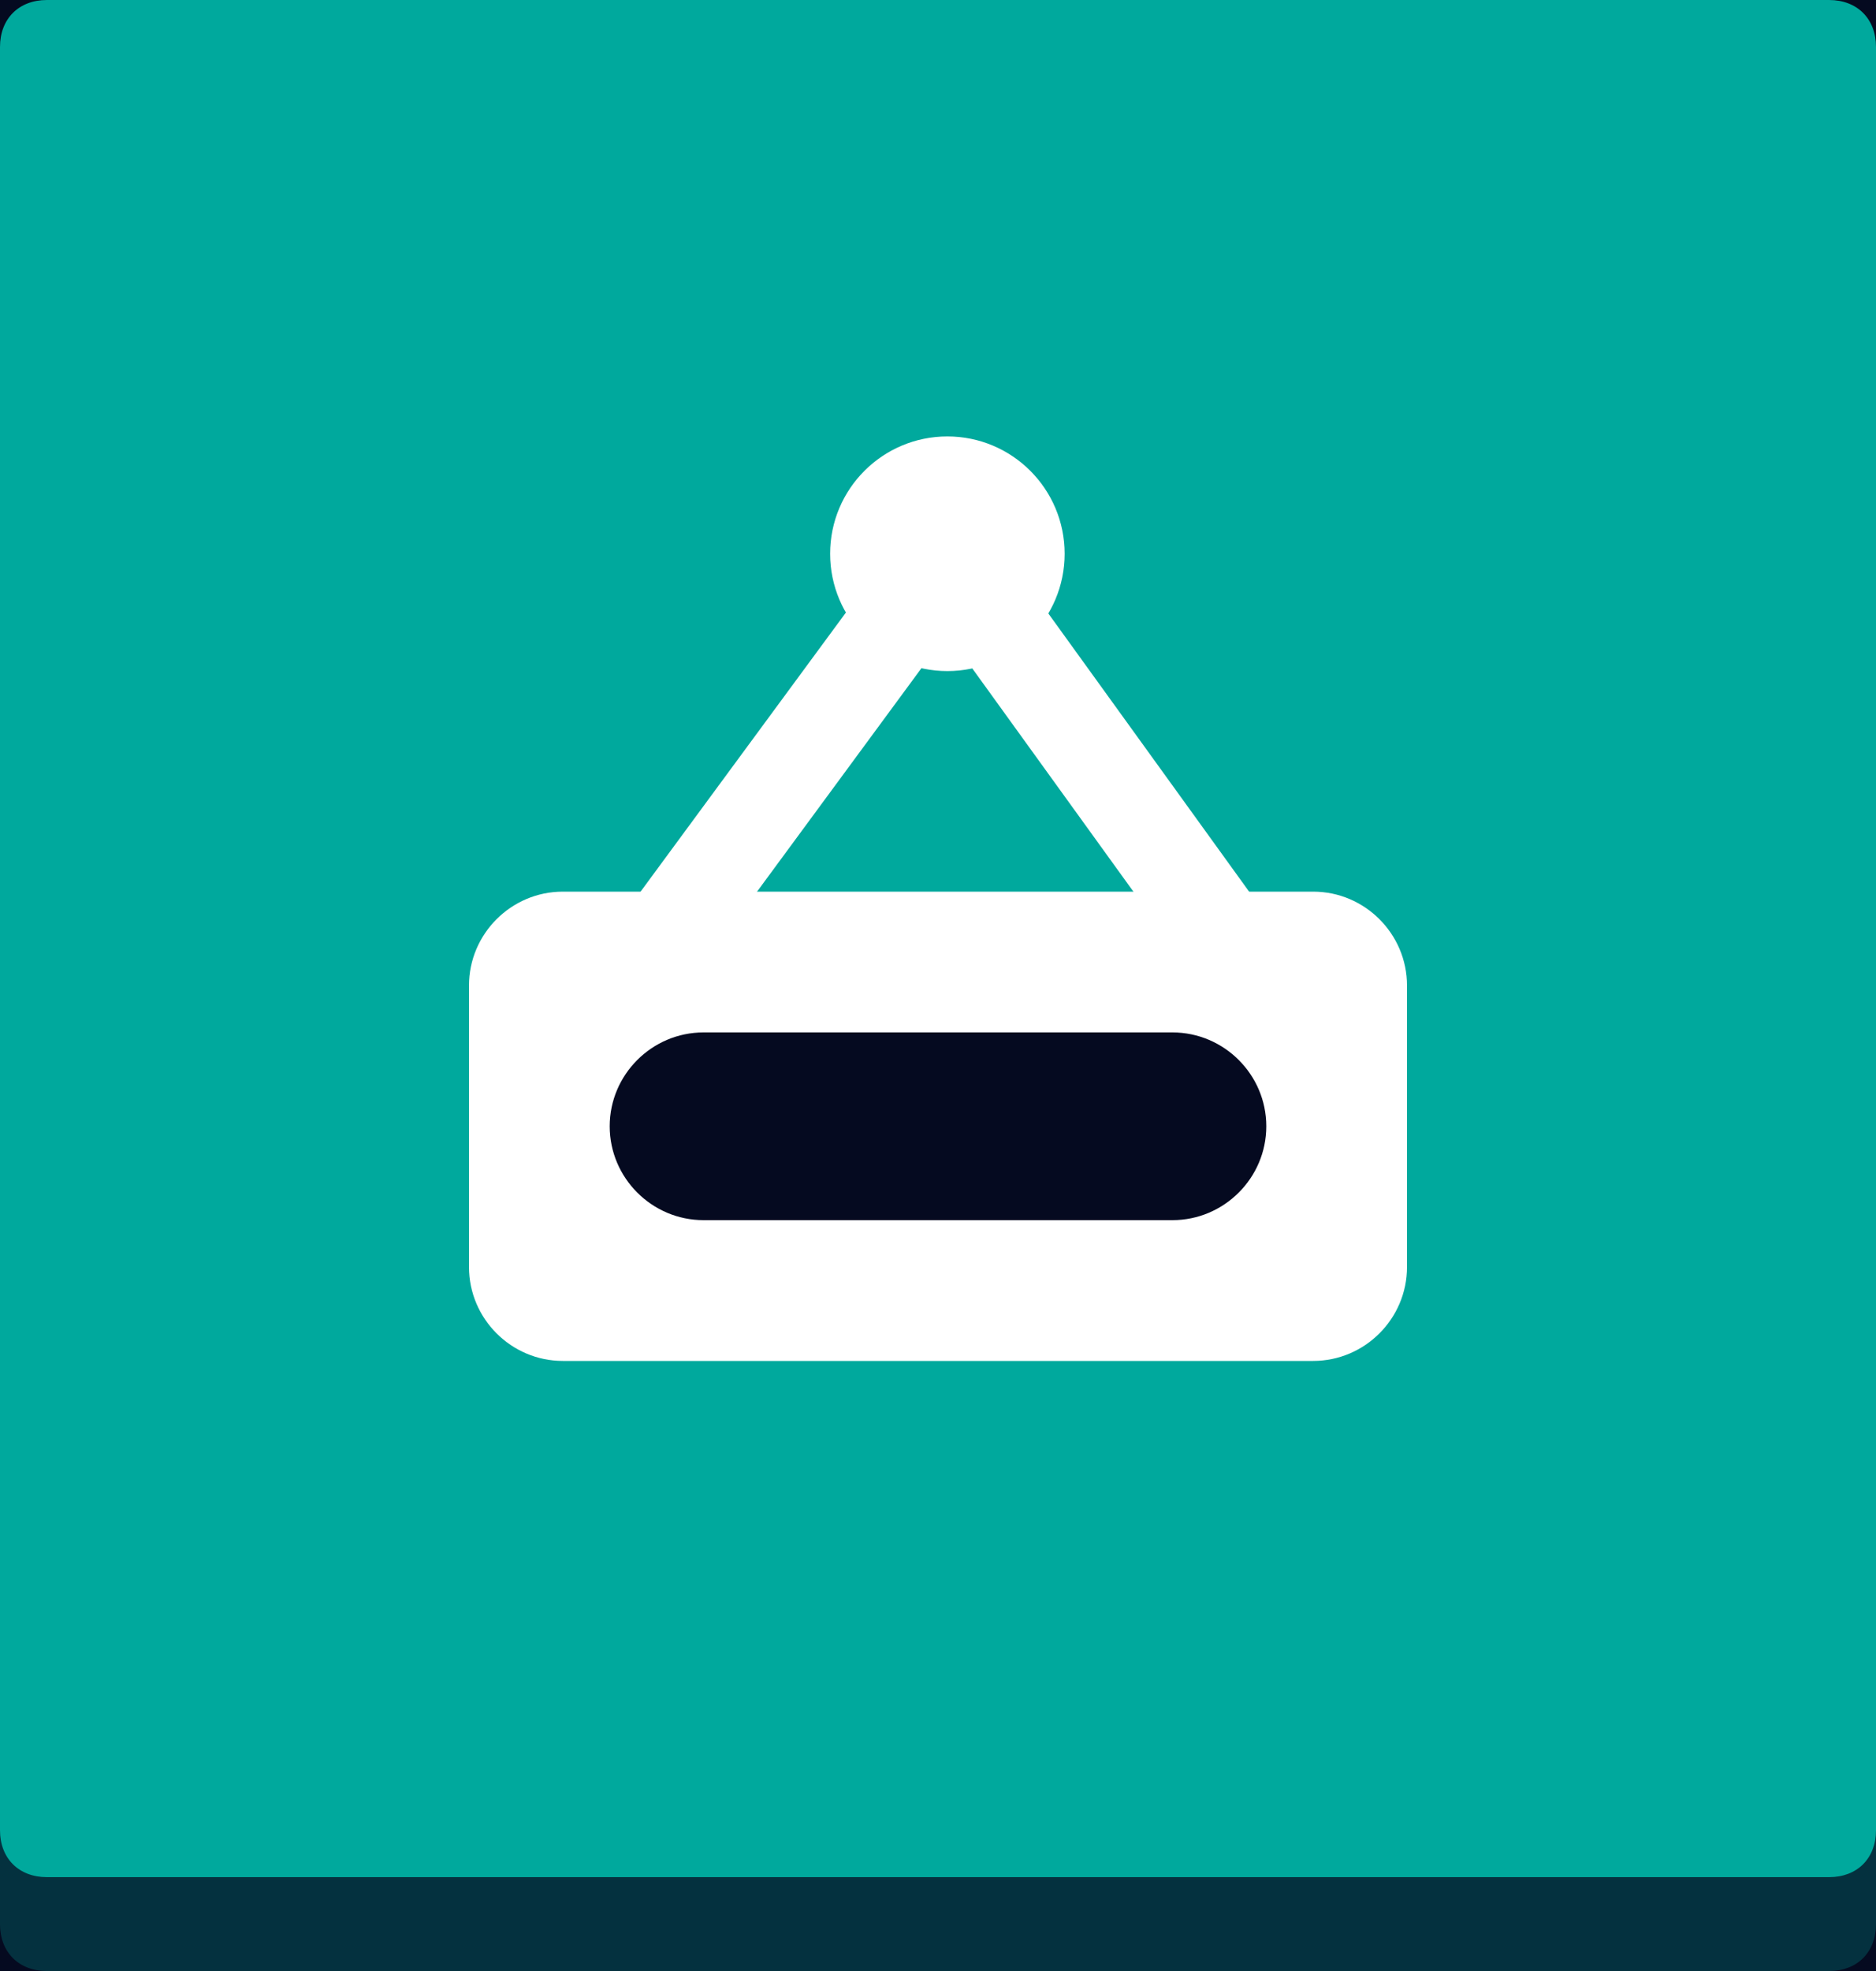 <?xml version="1.0" encoding="utf-8"?>
<!-- Generator: Adobe Illustrator 18.1.0, SVG Export Plug-In . SVG Version: 6.00 Build 0)  -->
<svg version="1.1" xmlns="http://www.w3.org/2000/svg" xmlns:xlink="http://www.w3.org/1999/xlink" x="0px" y="0px"
	 viewBox="0 0 40 42" enable-background="new 0 0 40 42" xml:space="preserve">
<rect x="0" y="0" width="40" height="42" fill="#333333" stroke="none"/>
<g id="Слой_2" display="none">
</g>
<g id="Слой_1">
	<g>
		<path fill="#29ABE2" d="M6.4,37.7c-0.8,0-1.5-0.6-1.8-1.7l-3.1-9.9h0v-10L3.6,23c0.5,1.6,1.2,1.9,1.7,1.9c0.5,0,1.2-0.3,1.7-1.9
			l6.9-22.5c2.6,0,18.6,0,21.6,0c0,4.7-0.1,11.4-0.1,12.6L8,37C7.5,37.4,6.9,37.7,6.4,37.7z"/>
		<path fill="#29ABE2" d="M14.3,1C17.6,1,31.2,1,35,1c0,4.4-0.1,10.3-0.1,11.8L7.7,36.6c-0.4,0.4-0.9,0.6-1.3,0.6
			c-0.6,0-1.1-0.5-1.3-1.3l-3-9.5L2,26.1v-6.6l1.2,3.7c0.6,1.9,1.5,2.3,2.1,2.3c0.7,0,1.6-0.4,2.1-2.3L14.3,1 M13.5,0l-7,22.8
			c-0.3,1.1-0.8,1.6-1.2,1.6c-0.4,0-0.9-0.5-1.2-1.6l-3-9.5c-0.1,0-0.1,0-0.1,0v13.3c0,0,0.1,0,0.1,0l3,9.5c0.4,1.3,1.3,2,2.3,2
			c0.6,0,1.3-0.3,1.9-0.8l27.5-24C35.9,13.3,36,0,36,0C36,0,13.6,0,13.5,0L13.5,0z"/>
	</g>
	<rect x="-40" y="-40" fill="#050A20" width="400" height="1120"/>
	<g>
		<g opacity="0.25">
			<path fill="#00A99D" d="M39,42H1c-0.6,0-1-0.4-1-1V3c0-0.6,0.4-1,1-1h38c0.6,0,1,0.4,1,1v38C40,41.6,39.6,42,39,42z"/>
		</g>
		<g>
			<path fill="#00A99D" d="M39,40H1c-0.6,0-1-0.4-1-1V1c0-0.6,0.4-1,1-1h38c0.6,0,1,0.4,1,1v38C40,39.6,39.6,40,39,40z"/>
		</g>
	</g>
	<g>
		<path fill="#FFFFFF" d="M30,21c0-1.1-0.9-2-2-2H12c-1.1,0-2,0.9-2,2v6c0,1.1,0.9,2,2,2h16c1.1,0,2-0.9,2-2V21z"/>
	</g>
	<circle fill="#FFFFFF" cx="20.2" cy="11.8" r="2.5"/>
	
		<polyline fill="none" stroke="#FFFFFF" stroke-width="2" stroke-linecap="square" stroke-linejoin="round" stroke-miterlimit="10" points="
		14.9,19 20.2,11.8 25.4,19 	"/>
	<g>
		<path fill="#050A20" d="M27,24c0,1.1-0.9,2-2,2H15c-1.1,0-2-0.9-2-2l0,0c0-1.1,0.9-2,2-2h10C26.1,22,27,22.9,27,24L27,24z"/>
	</g>
</g>
</svg>
